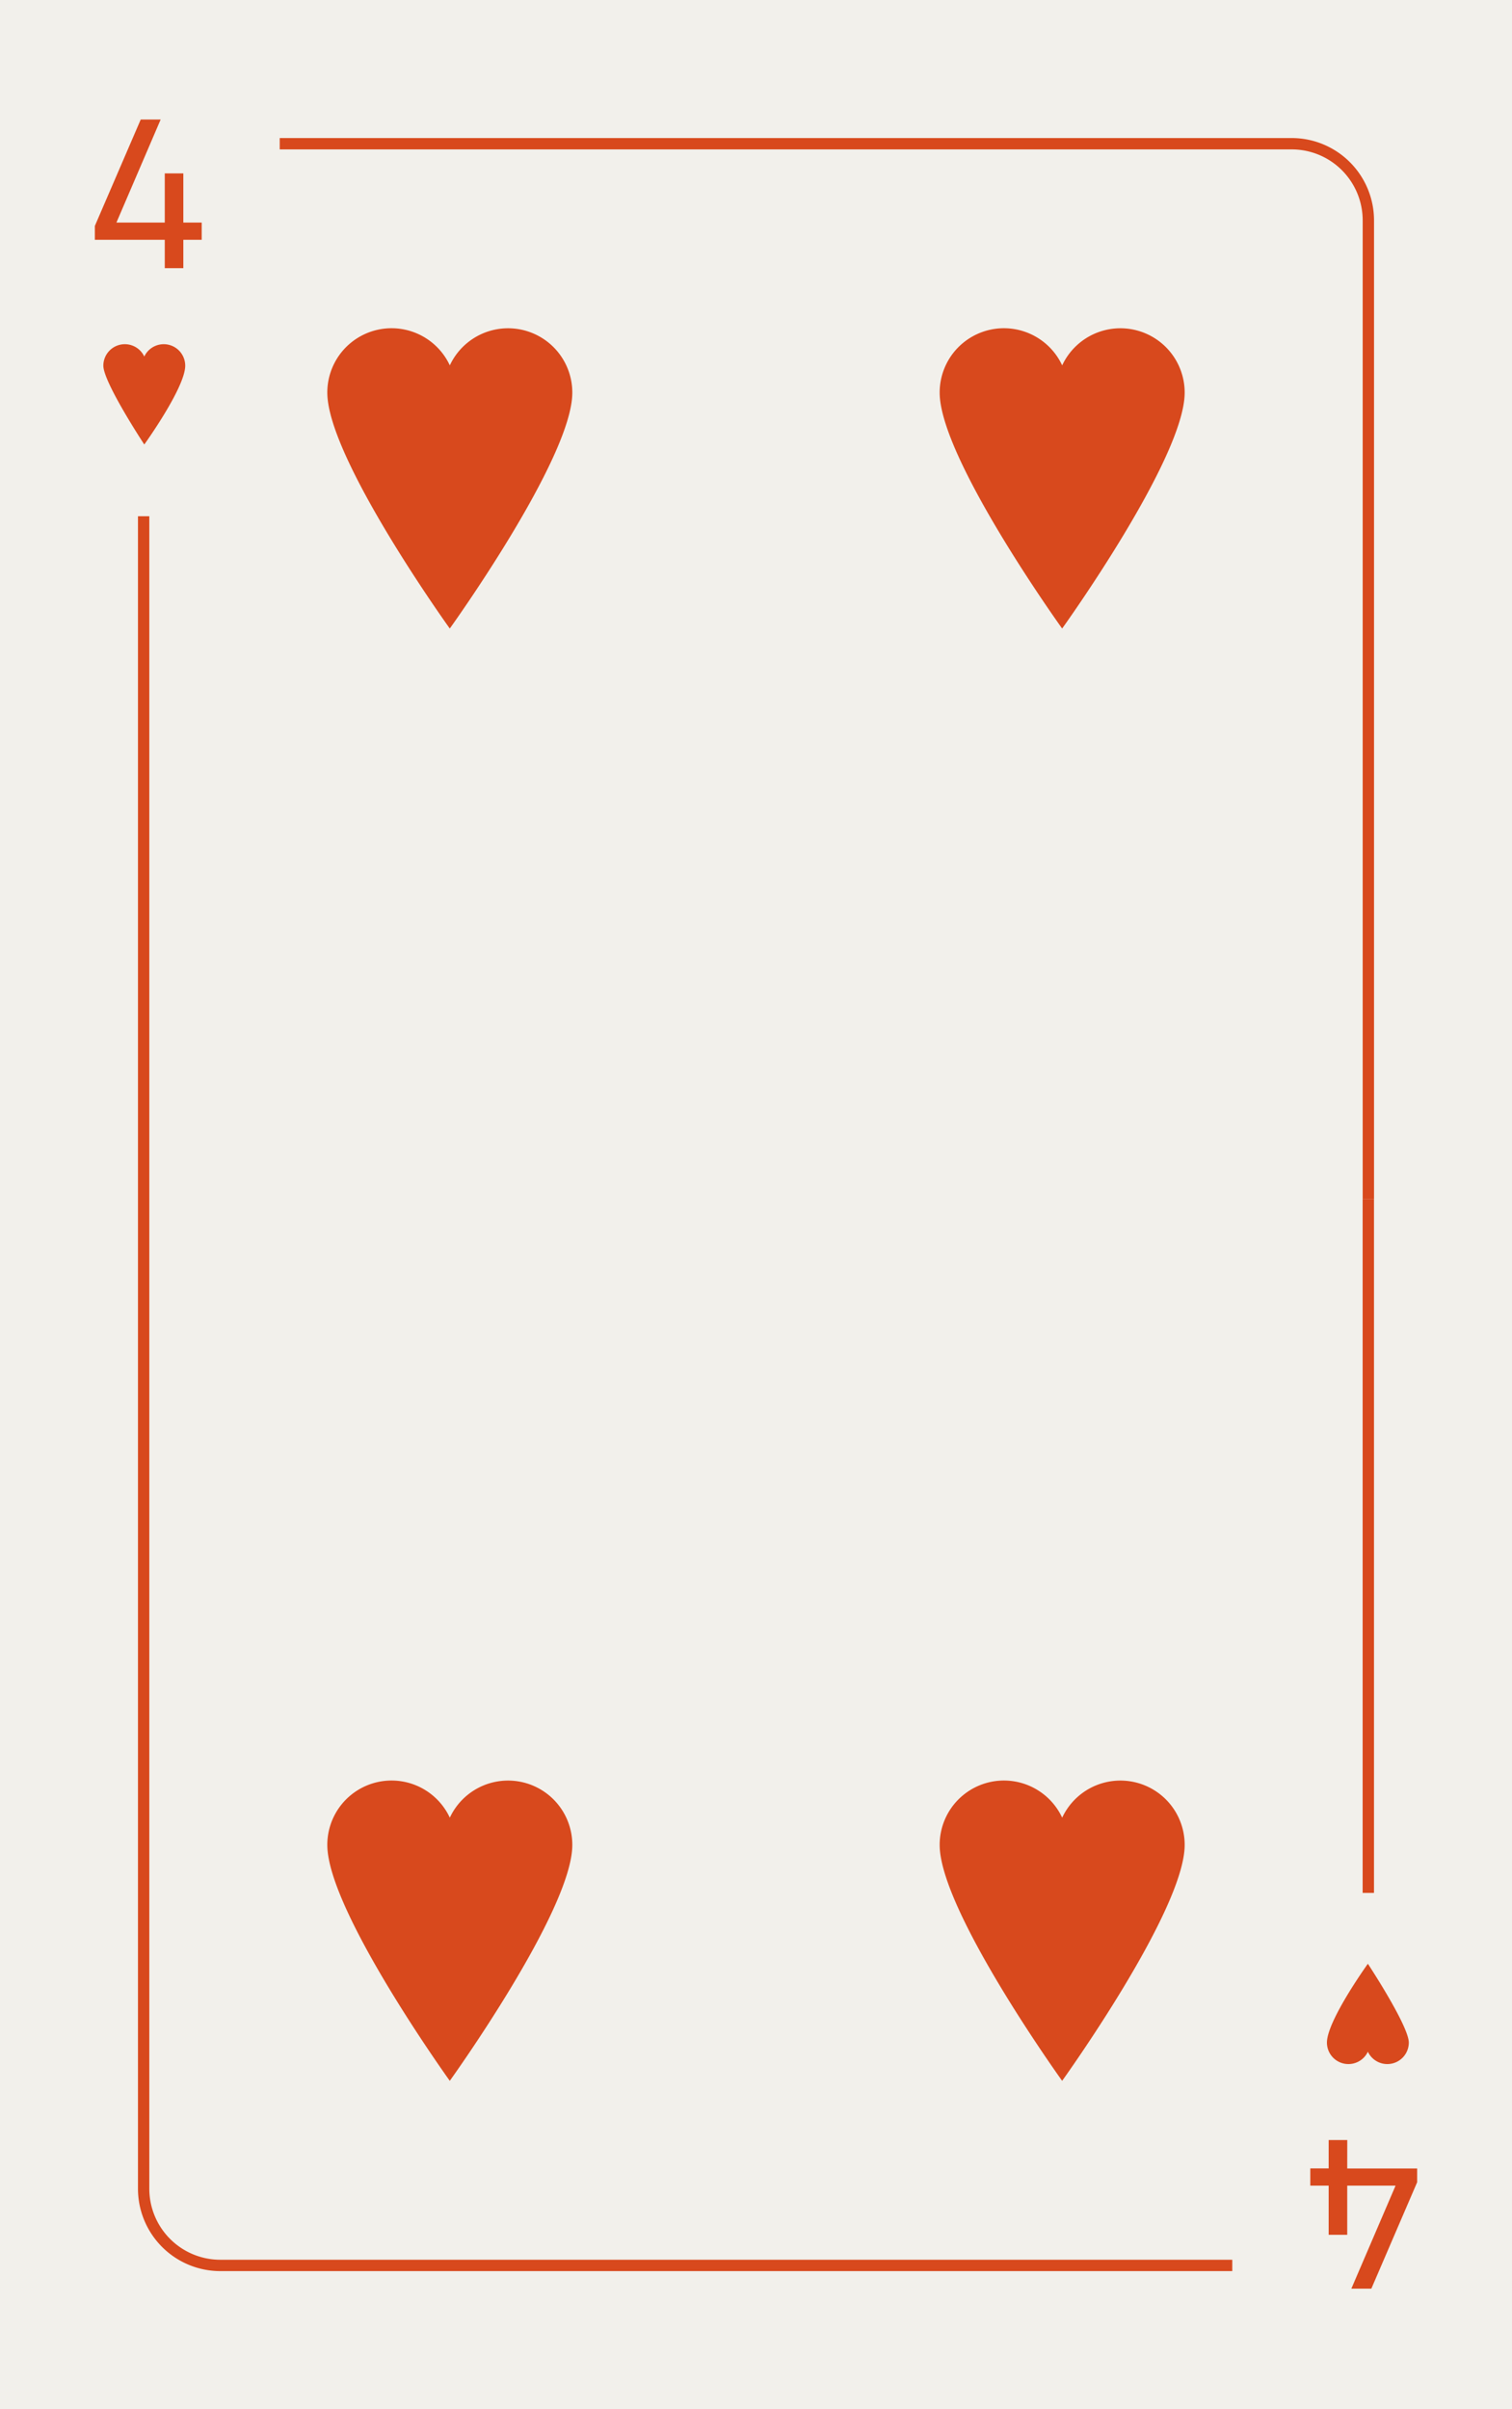 <svg xmlns="http://www.w3.org/2000/svg" viewBox="0 0 800 1274"><defs><style>.cls-1{fill:#f2f0eb;}.cls-2{fill:#d8491d;}</style></defs><title>4h</title><g id="Layer_2" data-name="Layer 2"><rect class="cls-1" width="800" height="1274"/></g><g id="Layer_1" data-name="Layer 1"><path class="cls-2" d="M98,193.37a11.37,11.37,0,0,0-21.66-4.82,11.37,11.37,0,0,0-21.66,4.82c0,8.83,21.66,41.69,21.66,41.69S98,205,98,193.37Z"/><rect class="cls-2" x="73" y="273" width="6" height="367"/><path class="cls-2" d="M727,634h-6V116.54A37.58,37.58,0,0,0,683.46,79H148V73H683.46A43.59,43.59,0,0,1,727,116.54Z"/><path class="cls-2" d="M87.18,126.81h-37v-7.32L74.46,63.21H85l-23.4,54.48H87.18v-26H97v26h9.72v9.12H97v15H87.18Z"/><path class="cls-2" d="M702.08,1080.16a11.37,11.37,0,0,0,21.66,4.82,11.37,11.37,0,0,0,21.66-4.82c0-8.83-21.66-41.69-21.66-41.69S702.08,1068.57,702.08,1080.16Z"/><rect class="cls-2" x="720.98" y="634" width="6" height="367"/><path class="cls-2" d="M652,1201H116.52A43.59,43.59,0,0,1,73,1157.46V640h6v517.46A37.58,37.58,0,0,0,116.52,1195H652Z"/><path class="cls-2" d="M712.82,1146.72h37V1154l-24.24,56.28H715l23.4-54.48H712.82v26H703v-26h-9.72v-9.12H703v-15h9.84Z"/><path class="cls-2" d="M302.81,207.64A34,34,0,0,0,238,193.22a34,34,0,0,0-64.82,14.42c0,34.67,64.8,124.74,64.8,124.74S302.81,242.31,302.81,207.64Z"/><path class="cls-2" d="M626.81,207.64A34,34,0,0,0,562,193.22a34,34,0,0,0-64.82,14.42c0,34.67,64.8,124.74,64.8,124.74S626.81,242.31,626.81,207.64Z"/><path class="cls-2" d="M302.81,975.64A34,34,0,0,0,238,961.22a34,34,0,0,0-64.82,14.42c0,34.67,64.8,124.74,64.8,124.74S302.81,1010.31,302.81,975.64Z"/><path class="cls-2" d="M626.81,975.64A34,34,0,0,0,562,961.22a34,34,0,0,0-64.82,14.42c0,34.67,64.8,124.74,64.8,124.74S626.81,1010.31,626.81,975.64Z"/></g></svg>